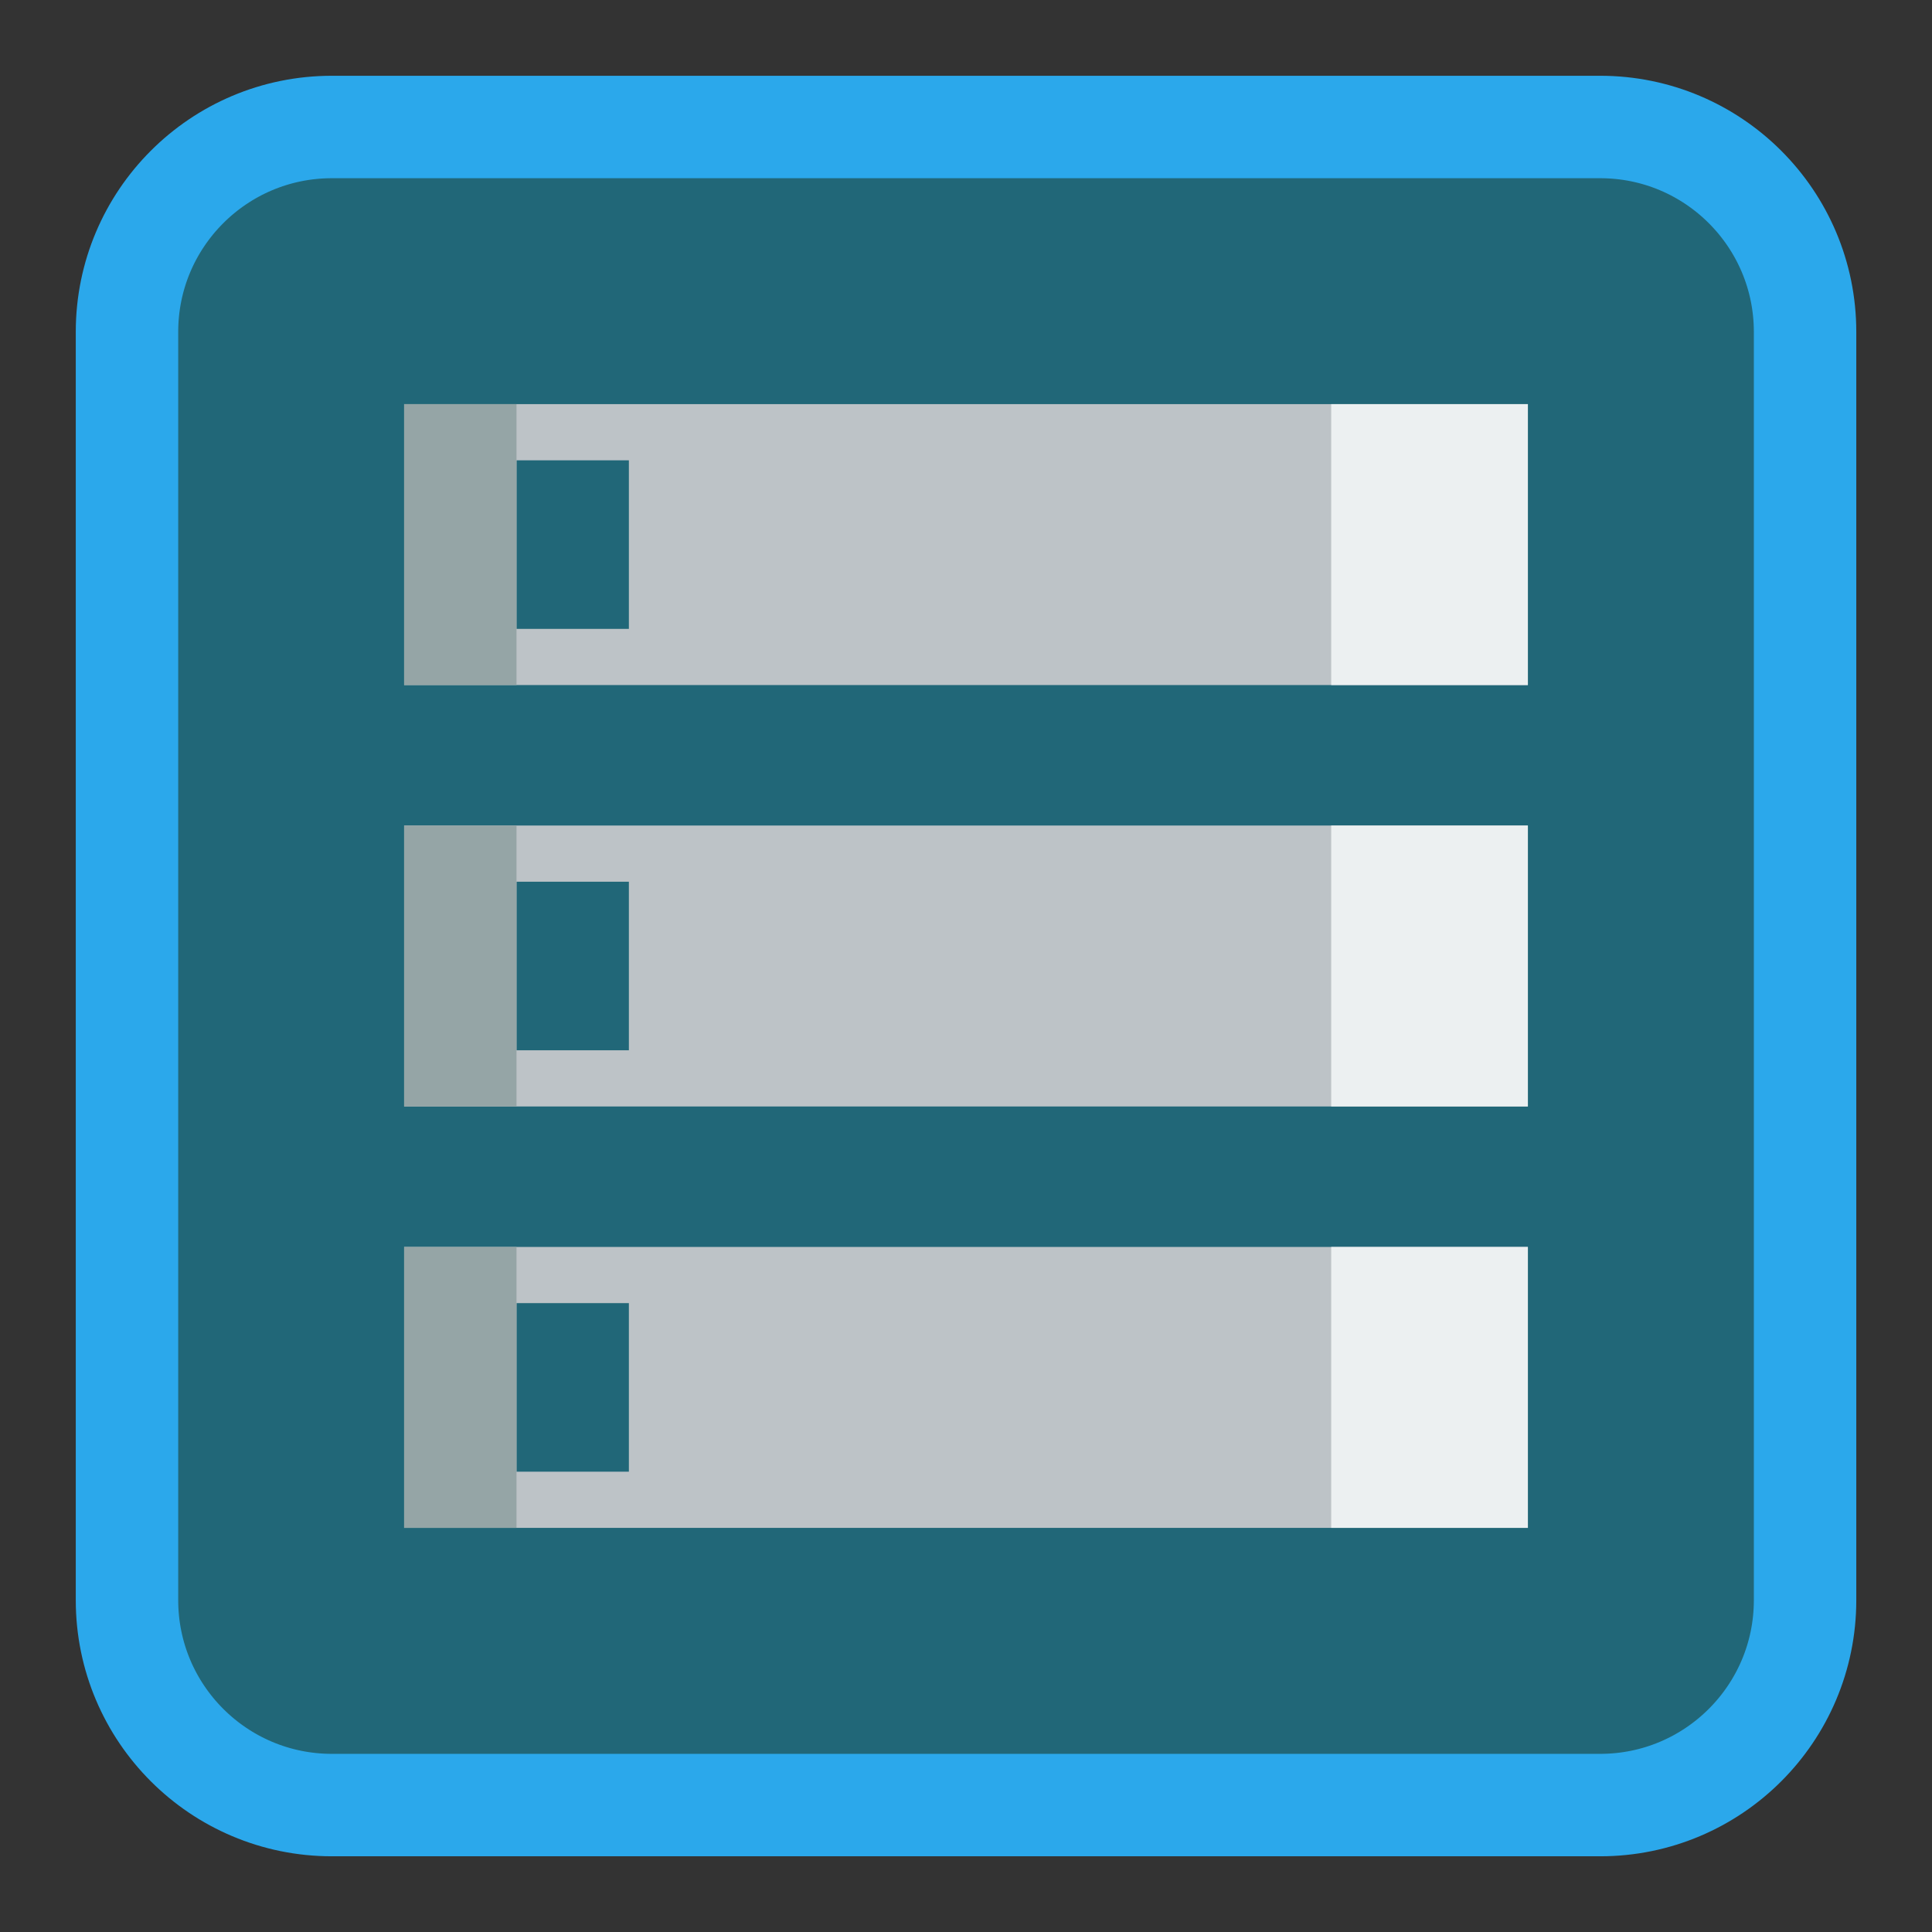 <?xml version="1.0" encoding="UTF-8"?>
<svg xmlns="http://www.w3.org/2000/svg" xmlns:xlink="http://www.w3.org/1999/xlink" width="512pt" height="512pt" viewBox="0 0 512 512" version="1.1">
<rect x="0" y="0" width="512" height="512" fill="#333333" stroke="none"/>
<g id="surface1">
<path style="fill-rule:nonzero;fill:rgb(12.941%,40.392%,47.059%);fill-opacity:1;stroke-width:2.545;stroke-linecap:butt;stroke-linejoin:miter;stroke:rgb(16.863%,65.882%,92.157%);stroke-opacity:1;stroke-miterlimit:4;" d="M 8.245 3.155 L 39.755 3.155 C 42.566 3.155 44.845 5.434 44.845 8.245 L 44.845 39.755 C 44.845 42.566 42.566 44.845 39.755 44.845 L 8.245 44.845 C 5.434 44.845 3.155 42.566 3.155 39.755 L 3.155 8.245 C 3.155 5.434 5.434 3.155 8.245 3.155 Z M 8.245 3.155 " transform="matrix(10.667,0,0,10.667,0,0)"/>
<path style=" stroke:none;fill-rule:nonzero;fill:rgb(74.118%,76.471%,78.039%);fill-opacity:1;" d="M 107.098 107.098 L 107.098 181.547 L 404.902 181.547 L 404.902 107.098 Z M 136.879 121.988 L 166.66 121.988 L 166.66 166.66 L 136.879 166.66 Z M 136.879 121.988 "/>
<path style=" stroke:none;fill-rule:nonzero;fill:rgb(74.118%,76.471%,78.039%);fill-opacity:1;" d="M 107.098 218.773 L 107.098 293.227 L 404.902 293.227 L 404.902 218.773 Z M 136.879 233.664 L 166.66 233.664 L 166.66 278.336 L 136.879 278.336 Z M 136.879 233.664 "/>
<path style=" stroke:none;fill-rule:nonzero;fill:rgb(74.118%,76.471%,78.039%);fill-opacity:1;" d="M 107.098 330.453 L 107.098 404.902 L 404.902 404.902 L 404.902 330.453 Z M 136.879 345.34 L 166.66 345.34 L 166.66 390.012 L 136.879 390.012 Z M 136.879 345.34 "/>
<path style=" stroke:none;fill-rule:nonzero;fill:rgb(92.549%,94.118%,94.51%);fill-opacity:1;" d="M 352.785 107.098 L 352.785 181.547 L 404.902 181.547 L 404.902 107.098 Z M 352.785 107.098 "/>
<path style=" stroke:none;fill-rule:nonzero;fill:rgb(92.549%,94.118%,94.51%);fill-opacity:1;" d="M 352.785 218.773 L 352.785 293.227 L 404.902 293.227 L 404.902 218.773 Z M 352.785 218.773 "/>
<path style=" stroke:none;fill-rule:nonzero;fill:rgb(92.549%,94.118%,94.51%);fill-opacity:1;" d="M 352.785 330.453 L 352.785 404.902 L 404.902 404.902 L 404.902 330.453 Z M 352.785 330.453 "/>
<path style=" stroke:none;fill-rule:nonzero;fill:rgb(58.431%,64.706%,65.098%);fill-opacity:1;" d="M 107.098 107.098 L 107.098 181.547 L 136.879 181.547 L 136.879 107.098 Z M 107.098 107.098 "/>
<path style=" stroke:none;fill-rule:nonzero;fill:rgb(58.431%,64.706%,65.098%);fill-opacity:1;" d="M 107.098 218.773 L 107.098 293.227 L 136.879 293.227 L 136.879 218.773 Z M 107.098 218.773 "/>
<path style=" stroke:none;fill-rule:nonzero;fill:rgb(58.431%,64.706%,65.098%);fill-opacity:1;" d="M 107.098 330.453 L 107.098 404.902 L 136.879 404.902 L 136.879 330.453 Z M 107.098 330.453 "/>
</g>
</svg>
